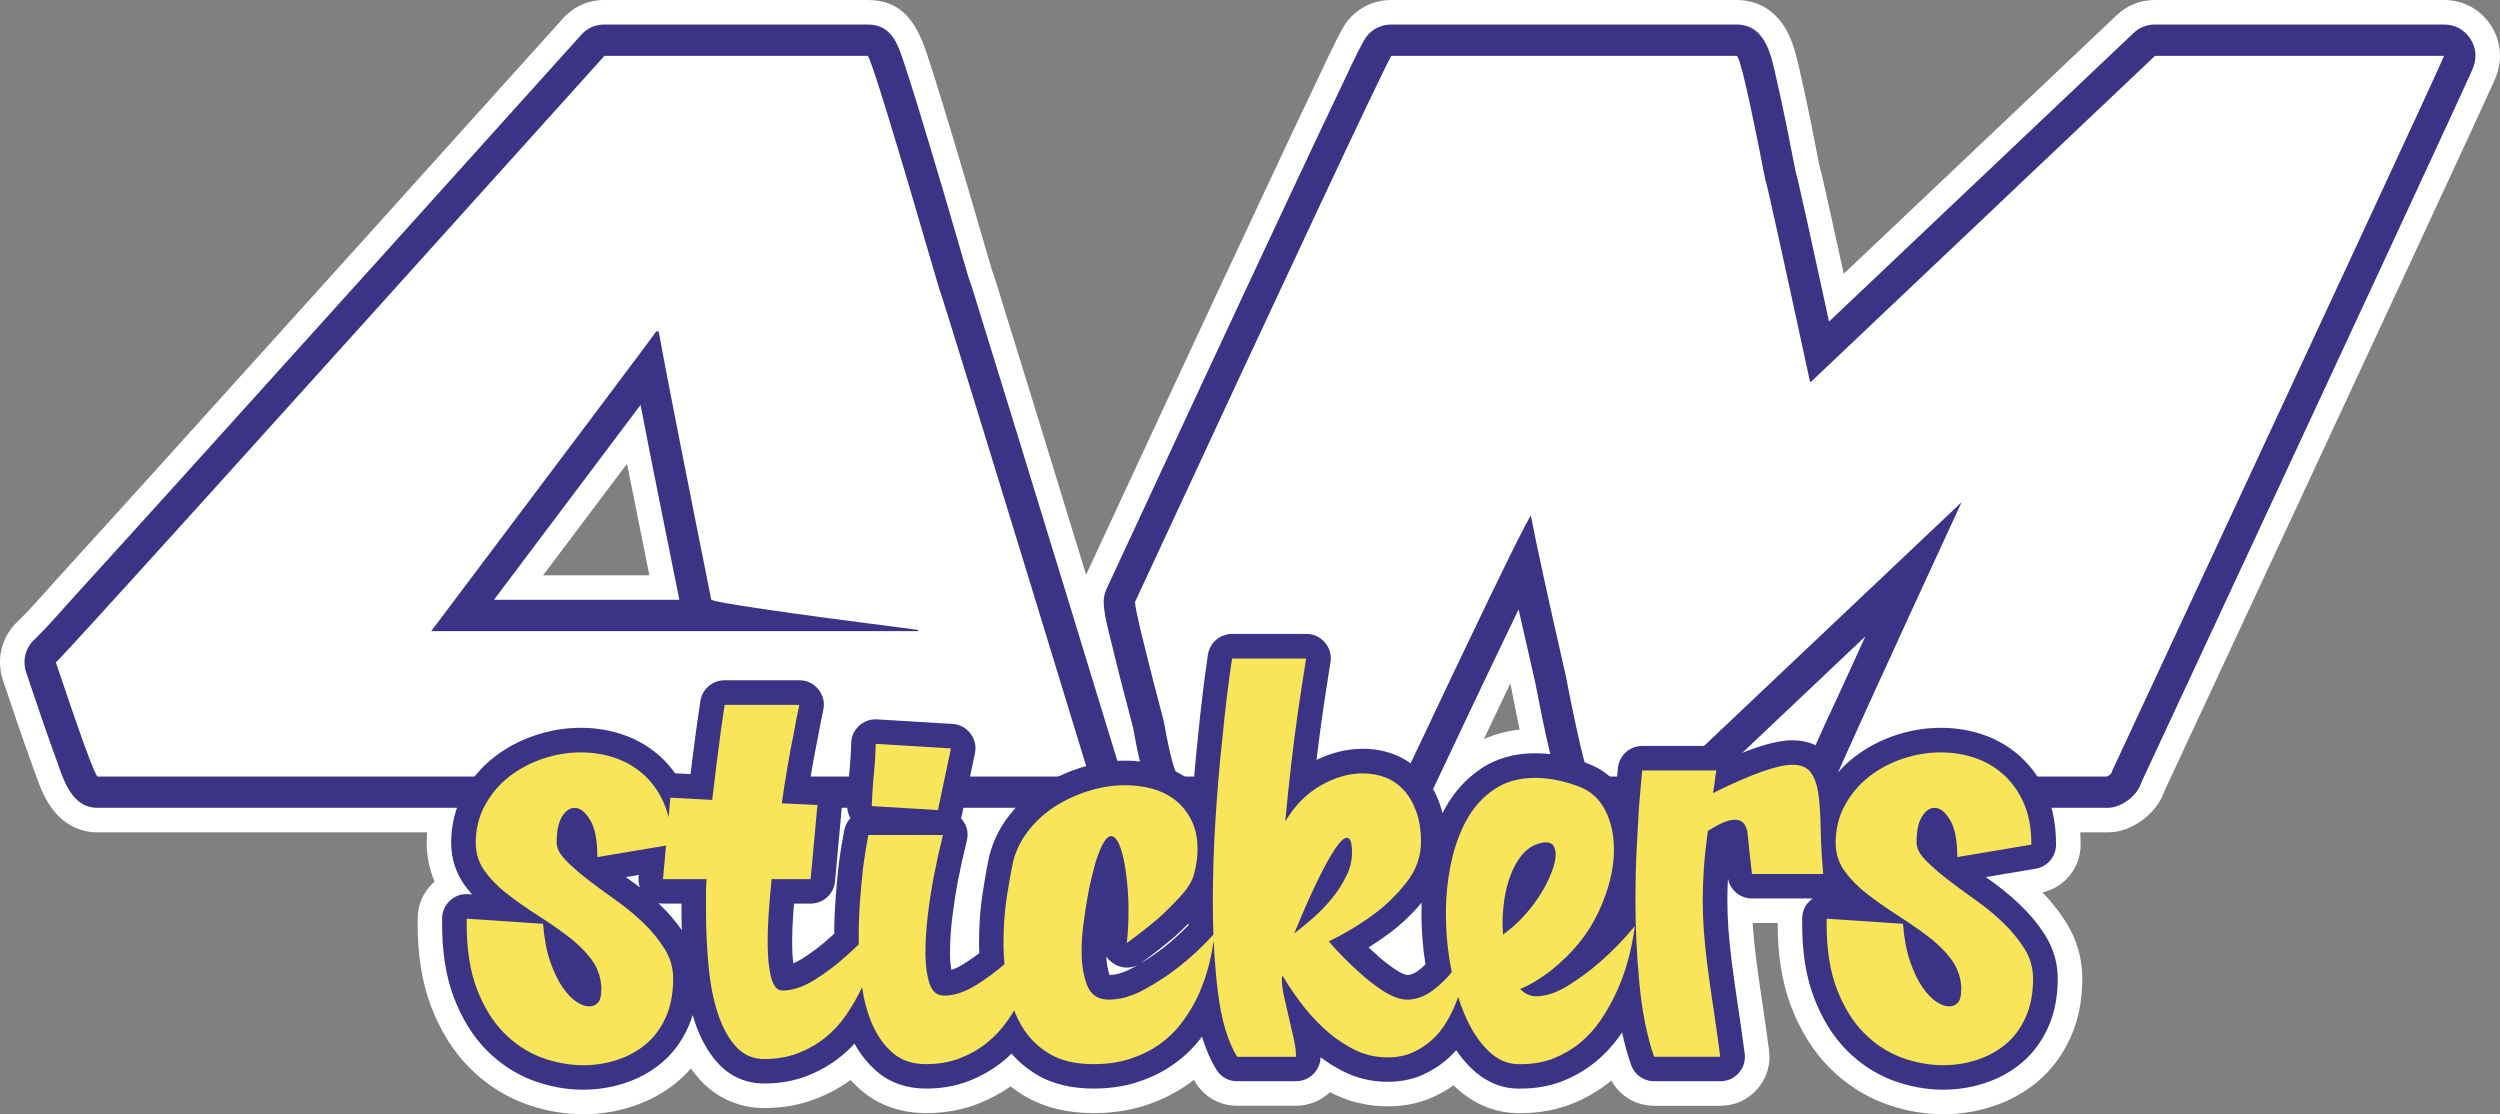 <?xml version="1.0" encoding="UTF-8" standalone="no"?>
<svg
   version="1.1"
   width="156"
   height="69.529"
   id="svg14"
   viewBox="0 0 156 69.529"
   sodipodi:docname="97ff0b03a4daf8dd244dc1a3dbd2cf6e.cdr"
   xmlns:inkscape="http://www.inkscape.org/namespaces/inkscape"
   xmlns:sodipodi="http://sodipodi.sourceforge.net/DTD/sodipodi-0.dtd"
   xmlns="http://www.w3.org/2000/svg"
   xmlns:svg="http://www.w3.org/2000/svg">
  <rect x="0" y="0" width="156" height="69.529" fill="#808080" stroke="none"/>
  <defs
     id="defs18" />
  <sodipodi:namedview
     id="namedview16"
     pagecolor="#ffffff"
     bordercolor="#666666"
     borderopacity="1.0"
     inkscape:pageshadow="2"
     inkscape:pageopacity="0.0"
     inkscape:pagecheckerboard="0" />
  <path
     d="m 100.547,67.43 c -0.731,0.602 -1.55,1.08 -2.428,1.435 -1.028,0.415 -2.123,0.594 -3.229,0.594 h -0.212 c -0.036,0 -0.073,-7e-4 -0.109,-0.002 -1.483,-0.053 -2.798,-0.689 -3.85,-1.719 -0.005,-0.005 -0.01,-0.009 -0.014,-0.014 -0.41,0.289 -0.848,0.538 -1.307,0.744 -0.884,0.396 -1.837,0.567 -2.804,0.567 -1.262,0 -2.479,-0.294 -3.597,-0.882 -0.002,-0.001 -0.005,-0.002 -0.007,-0.004 -0.551,0.527 -1.297,0.85 -2.115,0.85 h -3.671 c -1.083,0 -2.05,-0.543 -2.614,-1.468 -0.031,-0.051 -0.061,-0.102 -0.091,-0.153 -0.097,0.076 -0.196,0.151 -0.296,0.224 -0.803,0.584 -1.697,1.023 -2.635,1.341 -1.072,0.364 -2.2,0.515 -3.33,0.515 -1.54,0 -3.063,-0.31 -4.388,-1.122 -0.274,-0.168 -0.537,-0.351 -0.789,-0.548 -0.633,0.447 -1.32,0.81 -2.044,1.091 -1.031,0.401 -2.124,0.579 -3.228,0.579 -1.513,0 -2.941,-0.457 -4.091,-1.457 -0.221,-0.192 -0.428,-0.395 -0.623,-0.61 -0.663,0.483 -1.388,0.872 -2.154,1.17 -1.031,0.401 -2.124,0.579 -3.228,0.579 -1.565,0 -2.977,-0.62 -4.03,-1.779 -0.199,-0.219 -0.383,-0.449 -0.553,-0.689 -0.252,0.291 -0.526,0.563 -0.825,0.814 -0.832,0.699 -1.786,1.217 -2.818,1.555 -0.993,0.325 -2.026,0.487 -3.071,0.487 -1.253,0 -2.482,-0.233 -3.656,-0.667 -1.302,-0.481 -2.453,-1.244 -3.433,-2.224 -1.067,-1.067 -1.837,-2.372 -2.382,-3.772 -0.64,-1.645 -0.862,-3.432 -0.862,-5.188 v -0.353 c 0,-0.863 0.34,-1.646 0.97,-2.236 0.029,-0.027 0.058,-0.053 0.087,-0.079 -0.327,-0.755 -0.493,-1.57 -0.493,-2.416 0,-0.219 0.008,-0.438 0.025,-0.656 H 6.099 c -1.337,0 -2.366,-0.684 -3.059,-1.788 -0.457,-0.727 -0.69,-1.486 -0.982,-2.282 -0.659,-1.799 -1.268,-3.615 -1.877,-5.431 -0.446,-1.33 -0.054,-2.798 0.998,-3.722 0.838,-0.826 1.603,-1.736 2.395,-2.605 2.193,-2.404 4.375,-4.817 6.558,-7.231 8.346,-9.23 16.671,-18.478 24.996,-27.727 C 35.802,0.404 36.71,0 37.718,0 h 16.424 c 2.181,0 3.05,1.459 3.664,3.266 0.316,0.929 0.605,1.866 0.894,2.804 1.099,3.574 2.145,7.165 3.189,10.755 0.278,0.77 0.5,1.558 0.744,2.339 0.608,1.949 1.209,3.901 1.81,5.853 1.113,3.614 2.222,7.229 3.329,10.844 3.778,-8.138 7.558,-16.276 11.37,-24.399 1.04,-2.217 2.082,-4.434 3.138,-6.645 0.483,-1.01 0.94,-2.034 1.481,-3.015 C 84.383,0.674 85.523,0 86.812,0 h 21.549 c 1.465,0 2.558,0.781 3.204,2.054 0.421,0.831 0.585,1.689 0.791,2.585 0.438,1.897 0.81,3.809 1.181,5.72 0.084,0.285 0.147,0.573 0.214,0.863 0.186,0.799 0.362,1.6 0.539,2.401 0.255,1.154 0.508,2.308 0.76,3.462 L 132.075,0.955 C 132.736,0.328 133.56,0 134.472,0 h 18.039 c 1.157,0 2.191,0.538 2.854,1.486 0.662,0.946 0.815,2.105 0.421,3.19 -0.141,0.389 -0.323,0.757 -0.494,1.133 -0.34,0.749 -0.684,1.496 -1.028,2.243 -1.305,2.832 -2.618,5.66 -3.931,8.489 -5.08,10.942 -10.175,21.878 -15.269,32.814 -0.346,0.988 -1.097,1.748 -2.029,2.215 -0.496,0.248 -1.006,0.369 -1.56,0.369 h -1.668 c 0.016,0.254 0.024,0.507 0.024,0.761 0,1.442 -0.992,2.671 -2.383,2.985 0.55,0.568 1.044,1.188 1.467,1.856 0.674,1.065 1.021,2.265 1.021,3.525 0,1.256 -0.211,2.502 -0.726,3.652 -0.479,1.068 -1.162,2.014 -2.059,2.768 -0.832,0.699 -1.786,1.217 -2.818,1.555 -0.993,0.325 -2.026,0.487 -3.071,0.487 -1.253,0 -2.482,-0.233 -3.656,-0.667 -1.302,-0.481 -2.453,-1.244 -3.433,-2.224 -1.067,-1.067 -1.837,-2.372 -2.382,-3.772 -0.64,-1.645 -0.862,-3.432 -0.862,-5.188 V 57.597 h -1.565 c 0.006,0.093 0.012,0.185 0.019,0.278 0.048,0.645 0.116,1.288 0.197,1.93 0.102,0.816 0.218,1.631 0.342,2.444 0.166,1.092 0.319,2.186 0.466,3.281 0.12,0.889 -0.139,1.749 -0.729,2.424 -0.592,0.677 -1.405,1.046 -2.304,1.046 h -4.13 c -1.134,0 -2.142,-0.606 -2.675,-1.569 z M 92.589,46.124 c 0.708,-0.317 1.459,-0.513 2.235,-0.599 -0.188,-0.888 -0.362,-1.776 -0.531,-2.655 -0.017,-0.074 -0.034,-0.149 -0.051,-0.224 -0.552,1.158 -1.103,2.317 -1.652,3.477 z m -53.463,-17.186 c -1.744,2.321 -3.49,4.641 -5.236,6.961 h 6.632 c -0.467,-2.32 -0.936,-4.639 -1.396,-6.961 z"
     style="fill:#ffffff;fill-rule:evenodd"
     id="path2" />
  <path
     d="m 60.434,17.301 c 0.272,0.747 0.502,1.563 0.738,2.32 0.607,1.948 1.208,3.897 1.808,5.847 2.292,7.443 4.568,14.89 6.843,22.338 0.302,0.989 -0.215,2.039 -1.184,2.401 l -0.205,0.077 c -0.23,0.086 -0.44,0.124 -0.685,0.124 H 6.099 c -1.68,0 -2.152,-1.833 -2.604,-3.066 -0.653,-1.783 -1.26,-3.591 -1.863,-5.391 -0.26,-0.776 -0.014,-1.603 0.585,-2.109 0.842,-0.826 1.693,-1.827 2.488,-2.7 2.194,-2.406 4.378,-4.821 6.562,-7.236 8.347,-9.231 16.673,-18.48 24.998,-27.73 0.384,-0.427 0.878,-0.647 1.453,-0.647 h 16.424 c 1.464,0 1.857,1.176 2.215,2.228 0.31,0.913 0.596,1.839 0.88,2.761 1.101,3.581 2.15,7.183 3.196,10.781 z m 51.616,-6.574 c 0.085,0.276 0.147,0.566 0.211,0.842 0.184,0.793 0.36,1.589 0.536,2.385 0.45,2.036 0.894,4.073 1.335,6.111 l 18.995,-17.998 c 0.377,-0.357 0.824,-0.536 1.344,-0.536 h 18.039 c 0.658,0 1.224,0.294 1.601,0.833 0.377,0.539 0.461,1.171 0.236,1.789 -0.122,0.336 -0.3,0.696 -0.449,1.023 -0.339,0.746 -0.682,1.491 -1.025,2.235 -1.304,2.831 -2.617,5.658 -3.929,8.485 -5.092,10.968 -10.199,21.929 -15.305,32.891 -0.198,0.626 -0.68,1.109 -1.29,1.415 -0.284,0.142 -0.557,0.207 -0.875,0.207 h -16.886 c -0.668,0 -1.244,-0.305 -1.618,-0.859 -0.375,-0.554 -0.445,-1.201 -0.196,-1.821 0.643,-1.608 1.456,-3.268 2.176,-4.847 0.482,-1.057 0.965,-2.114 1.448,-3.17 l -10.741,10.163 c -0.377,0.357 -0.824,0.535 -1.343,0.535 h -5.125 c -0.685,0 -1.274,-0.321 -1.644,-0.898 -0.389,-0.606 -0.641,-1.746 -0.808,-2.45 -0.357,-1.501 -0.66,-3.025 -0.946,-4.507 -0.343,-1.497 -0.691,-3.008 -1.03,-4.526 -1.808,3.742 -3.585,7.502 -5.36,11.26 -0.331,0.7 -0.993,1.119 -1.767,1.119 h -14.042 c -1.4,0 -1.979,-1.156 -2.3,-2.286 -0.248,-0.877 -0.423,-1.807 -0.584,-2.706 -0.46,-1.74 -0.917,-3.485 -1.338,-5.236 -0.17,-0.705 -0.5,-1.9 -0.5,-2.616 0,-0.298 0.056,-0.553 0.182,-0.823 3.813,-8.215 7.629,-16.429 11.476,-24.628 1.039,-2.214 2.079,-4.428 3.133,-6.635 0.46,-0.963 0.926,-2.002 1.44,-2.936 0.353,-0.64 0.98,-1.011 1.712,-1.011 h 21.549 c 1.879,0 2.189,2.092 2.503,3.453 0.438,1.9 0.813,3.828 1.185,5.743 z M 39.97,25.267 c -0.363,0.484 -0.726,0.967 -1.089,1.45 -2.684,3.572 -5.371,7.142 -8.058,10.712 h 11.569 c -0.81,-4.046 -1.642,-8.103 -2.421,-12.162 z"
     style="fill:#3b3486;fill-rule:evenodd"
     id="path4" />
  <path
     d="m 54.142,3.486 c 0.154,0 1.64,4.817 4.433,14.426 0.256,0.692 3.382,10.838 9.378,30.466 l -0.205,0.077 H 6.099 c -0.154,0 -1.025,-2.383 -2.614,-7.123 0.205,-0.103 11.607,-12.709 34.232,-37.845 z m -13.196,17.193 c -0.154,0.256 -4.843,6.482 -14.041,18.705 h 30.389 v -0.077 c -8.609,-1.102 -12.914,-1.742 -12.914,-1.896 -1.691,-8.456 -2.793,-14.041 -3.28,-16.732 z m 45.865,-17.193 h 21.549 c 0.205,0 0.794,2.588 1.794,7.738 0.051,0 0.974,4.202 2.793,12.607 h 0.051 l 21.472,-20.345 h 18.038 c -0.205,0.564 -7.123,15.45 -20.729,44.661 0,0.103 -0.103,0.205 -0.307,0.308 h -16.885 c 0.256,-0.641 2.844,-6.354 7.815,-17.116 l -18.09,17.116 h -5.124 c -0.231,-0.359 -0.743,-2.46 -1.486,-6.303 -1.102,-4.817 -1.819,-8.123 -2.178,-9.993 -0.666,1.101 -3.28,6.534 -7.892,16.296 h -14.041 c -0.23,0 -0.564,-1.153 -0.974,-3.459 -1.204,-4.561 -1.793,-7.021 -1.793,-7.431 9.967,-21.472 15.297,-32.823 15.989,-34.078 z"
     style="fill:#ffffff;fill-rule:evenodd"
     id="path6" />
  <path
     d="m 114.708,48.184 c 0.303,-0.345 0.64,-0.662 1.009,-0.948 0.77,-0.596 1.63,-1.046 2.553,-1.354 0.922,-0.307 1.878,-0.467 2.849,-0.467 0.88,0 1.749,0.136 2.584,0.414 0.867,0.289 1.65,0.742 2.333,1.35 0.72,0.641 1.264,1.428 1.653,2.307 0.447,1.008 0.608,2.118 0.608,3.214 0,0.754 -0.534,1.385 -1.277,1.509 l -3.104,0.521 c 0.067,0.047 0.134,0.095 0.201,0.142 0.678,0.477 1.324,1.002 1.924,1.575 0.6,0.573 1.134,1.211 1.578,1.912 0.519,0.821 0.784,1.736 0.784,2.707 0,1.038 -0.166,2.074 -0.593,3.026 -0.384,0.857 -0.927,1.616 -1.647,2.222 -0.682,0.574 -1.463,0.994 -2.309,1.272 -0.84,0.275 -1.711,0.411 -2.595,0.411 -1.073,0 -2.121,-0.2 -3.126,-0.572 -1.095,-0.405 -2.057,-1.047 -2.881,-1.871 -0.916,-0.916 -1.571,-2.044 -2.038,-3.245 -0.569,-1.461 -0.757,-3.073 -0.757,-4.633 v -0.353 c 0,-0.439 0.164,-0.818 0.485,-1.118 0.055,-0.052 0.113,-0.099 0.172,-0.141 h -3.786 c -0.745,0 -1.37,-0.526 -1.504,-1.247 -0.023,0.447 -0.036,0.894 -0.036,1.341 0,0.61 0.021,1.22 0.066,1.828 0.05,0.67 0.121,1.339 0.204,2.006 0.103,0.83 0.222,1.657 0.347,2.484 0.165,1.084 0.316,2.17 0.463,3.256 0.061,0.453 -0.064,0.868 -0.364,1.212 -0.301,0.344 -0.695,0.523 -1.152,0.523 h -4.13 c -0.664,0 -1.23,-0.403 -1.447,-1.031 -0.227,-0.658 -0.411,-1.335 -0.559,-2.02 -0.027,0.041 -0.055,0.083 -0.083,0.124 -0.433,0.635 -0.949,1.202 -1.541,1.693 -0.615,0.51 -1.305,0.912 -2.046,1.212 -0.845,0.341 -1.747,0.482 -2.656,0.482 h -0.212 c -0.019,0 -0.035,-3e-4 -0.054,-9e-4 -1.099,-0.039 -2.055,-0.52 -2.834,-1.283 -0.345,-0.338 -0.651,-0.712 -0.921,-1.11 -0.156,0.176 -0.322,0.343 -0.498,0.501 -0.476,0.428 -1.014,0.774 -1.599,1.036 -0.687,0.307 -1.429,0.434 -2.179,0.434 -1.015,0 -1.986,-0.233 -2.884,-0.706 -0.457,-0.24 -0.893,-0.515 -1.305,-0.822 -0.021,0.825 -0.7,1.492 -1.53,1.492 h -3.671 c -0.549,0 -1.021,-0.265 -1.307,-0.734 -0.383,-0.629 -0.672,-1.328 -0.891,-2.052 -0.019,0.026 -0.039,0.052 -0.059,0.078 -0.465,0.615 -1.021,1.15 -1.645,1.603 -0.678,0.493 -1.434,0.861 -2.227,1.129 -0.913,0.31 -1.877,0.434 -2.839,0.434 -1.252,0 -2.509,-0.235 -3.589,-0.896 -0.579,-0.355 -1.09,-0.783 -1.525,-1.284 -0.178,0.174 -0.365,0.34 -0.56,0.498 -0.634,0.513 -1.344,0.912 -2.103,1.208 -0.854,0.332 -1.759,0.475 -2.673,0.475 -1.143,0 -2.217,-0.326 -3.087,-1.082 -0.565,-0.491 -1.02,-1.075 -1.376,-1.722 -0.266,0.288 -0.552,0.556 -0.858,0.804 -0.634,0.513 -1.343,0.913 -2.103,1.208 -0.854,0.332 -1.759,0.475 -2.673,0.475 -1.134,0 -2.135,-0.438 -2.898,-1.278 -0.679,-0.747 -1.138,-1.663 -1.451,-2.617 -0.041,-0.124 -0.08,-0.25 -0.117,-0.376 -0.077,0.256 -0.17,0.507 -0.28,0.753 -0.384,0.857 -0.927,1.616 -1.647,2.222 -0.682,0.574 -1.463,0.994 -2.309,1.272 -0.84,0.275 -1.711,0.411 -2.595,0.411 -1.073,0 -2.121,-0.2 -3.126,-0.572 -1.095,-0.405 -2.057,-1.047 -2.881,-1.871 -0.916,-0.916 -1.571,-2.044 -2.038,-3.245 -0.569,-1.461 -0.758,-3.073 -0.758,-4.633 v -0.353 c 0,-0.439 0.164,-0.818 0.485,-1.118 0.321,-0.3 0.709,-0.439 1.148,-0.409 l 0.232,0.016 c -0.155,-0.178 -0.303,-0.362 -0.442,-0.553 -0.572,-0.787 -0.858,-1.693 -0.858,-2.665 0,-1.093 0.244,-2.143 0.772,-3.103 0.485,-0.881 1.128,-1.641 1.923,-2.256 0.77,-0.596 1.63,-1.046 2.553,-1.354 0.922,-0.307 1.878,-0.467 2.849,-0.467 0.88,0 1.749,0.136 2.584,0.414 0.867,0.289 1.65,0.742 2.333,1.35 0.364,0.323 0.682,0.684 0.959,1.075 l 0.962,0.052 c 0.037,-0.307 0.076,-0.613 0.116,-0.92 0.082,-0.636 0.164,-1.272 0.247,-1.909 0.002,-0.012 0.003,-0.022 0.005,-0.034 0.085,-0.555 0.167,-1.112 0.243,-1.669 0.104,-0.763 0.746,-1.324 1.517,-1.324 h 4.66 c 0.479,0 0.891,0.197 1.192,0.57 0.301,0.373 0.406,0.818 0.304,1.286 -0.126,0.579 -0.238,1.161 -0.342,1.744 -0.003,0.015 -0.005,0.029 -0.009,0.044 -0.133,0.639 -0.25,1.281 -0.361,1.924 -0.038,0.219 -0.074,0.438 -0.11,0.658 l 0.528,0.025 c 0.433,0.021 0.798,0.197 1.082,0.524 0.284,0.327 0.409,0.713 0.369,1.144 l -0.423,4.625 c -0.072,0.791 -0.73,1.391 -1.524,1.391 h -1.037 c -0.017,0.214 -0.033,0.428 -0.048,0.642 -0.041,0.581 -0.067,1.164 -0.067,1.746 0,0.424 0.013,0.897 0.075,1.342 0.197,-0.084 0.384,-0.189 0.544,-0.29 0.636,-0.4 1.236,-0.855 1.789,-1.365 0.011,-0.01 0.021,-0.019 0.033,-0.029 0.061,-0.053 0.121,-0.107 0.182,-0.161 0.005,-0.755 0.034,-1.511 0.092,-2.264 0.055,-0.706 0.113,-1.415 0.201,-2.118 0.087,-0.696 0.201,-1.388 0.334,-2.076 0.057,-0.294 0.192,-0.554 0.383,-0.758 -0.135,-0.239 -0.208,-0.516 -0.197,-0.809 0.022,-0.608 0.053,-1.217 0.112,-1.822 0.04,-0.408 0.078,-0.818 0.101,-1.227 0.015,-0.256 0.033,-0.522 0.033,-0.778 0,-0.438 0.163,-0.814 0.481,-1.114 0.319,-0.3 0.704,-0.44 1.141,-0.413 l 4.695,0.282 c 0.461,0.028 0.846,0.233 1.125,0.6 0.28,0.367 0.376,0.793 0.281,1.244 l -0.812,3.848 c -0.014,0.068 -0.033,0.135 -0.056,0.198 0.028,0.031 0.055,0.064 0.082,0.097 0.3,0.384 0.397,0.84 0.279,1.313 -0.204,0.816 -0.387,1.637 -0.547,2.462 -0.146,0.754 -0.26,1.516 -0.354,2.279 -0.091,0.739 -0.147,1.486 -0.147,2.231 0,0.343 0.018,0.722 0.085,1.077 0.281,-0.087 0.558,-0.236 0.782,-0.378 0.329,-0.207 0.648,-0.428 0.956,-0.664 -0.008,-0.212 -0.012,-0.423 -0.012,-0.635 0,-1.052 0.068,-2.108 0.23,-3.148 0.117,-0.754 0.243,-1.515 0.405,-2.261 0.004,-0.02 0.008,-0.037 0.014,-0.057 0.244,-0.947 0.682,-1.809 1.295,-2.571 0.587,-0.73 1.285,-1.35 2.083,-1.843 0.764,-0.473 1.585,-0.84 2.446,-1.099 0.861,-0.26 1.748,-0.401 2.648,-0.401 0.726,0 1.447,0.09 2.146,0.287 0.719,0.203 1.385,0.534 1.97,1.001 0.052,0.041 0.103,0.084 0.152,0.127 0.083,-1.003 0.178,-2.005 0.282,-3.007 0.172,-1.673 0.36,-3.347 0.609,-5.011 0.113,-0.755 0.75,-1.305 1.514,-1.305 h 4.625 c 0.465,0 0.865,0.185 1.166,0.539 0.301,0.354 0.419,0.779 0.345,1.238 -0.173,1.061 -0.335,2.124 -0.49,3.188 -0.141,0.964 -0.266,1.931 -0.382,2.899 0.904,-0.439 1.873,-0.697 2.892,-0.697 0.663,0 1.315,0.111 1.936,0.346 0.662,0.251 1.241,0.646 1.725,1.164 0.499,0.534 0.859,1.172 1.111,1.855 0.079,0.215 0.145,0.434 0.198,0.656 0.054,-0.107 0.11,-0.213 0.168,-0.318 0.539,-0.976 1.268,-1.801 2.188,-2.43 1.015,-0.694 2.184,-0.991 3.405,-0.991 h 0.071 c 1.135,0 2.254,0.259 3.308,0.669 0.682,0.265 1.257,0.673 1.717,1.198 0.028,-0.314 0.057,-0.628 0.088,-0.942 0.076,-0.787 0.732,-1.383 1.523,-1.383 h 4.625 c 0.47,0 0.874,0.189 1.175,0.55 0.012,0.015 0.024,0.029 0.035,0.044 1.204,-0.508 2.515,-0.947 3.52,-0.947 h 0.035 c 0.931,0 1.794,0.333 2.359,1.096 0.204,0.275 0.36,0.578 0.479,0.896 z m -72.165,9.858 c -0.013,-0.427 -0.019,-0.855 -0.019,-1.282 0,-0.125 0,-0.25 0,-0.376 h -1.152 c -0.099,0 -0.196,-0.008 -0.289,-0.025 0.031,0.03 0.062,0.059 0.093,0.089 0.508,0.485 0.969,1.017 1.367,1.594 z m -2.617,-2.67 c -0.073,-0.204 -0.1,-0.423 -0.079,-0.655 l 0.011,-0.121 -0.807,0.136 c 0.067,0.047 0.134,0.095 0.201,0.142 0.229,0.161 0.454,0.327 0.674,0.498 z m 34.243,2.245 c -0.275,0.277 -0.557,0.547 -0.846,0.808 -0.013,0.012 -0.024,0.022 -0.038,0.033 -0.667,0.565 -1.356,1.103 -2.061,1.619 -0.016,0.012 -0.032,0.023 -0.049,0.035 0.502,-0.299 0.986,-0.628 1.445,-0.989 0.547,-0.43 1.063,-0.898 1.551,-1.394 -9e-4,-0.037 -0.002,-0.075 -0.003,-0.112 z m -3.179,2.604 c -0.454,0.226 -0.978,0.211 -1.434,-0.051 -0.217,-0.125 -0.393,-0.291 -0.522,-0.486 0.019,0.391 0.076,0.8 0.205,1.158 0.503,-0.012 1.007,-0.211 1.442,-0.448 0.104,-0.057 0.207,-0.114 0.309,-0.173 z m 17.722,-3.897 c -0.597,0.711 -1.269,1.354 -2.015,1.911 -0.42,0.313 -0.854,0.608 -1.299,0.884 0.111,0.104 0.224,0.207 0.338,0.308 0.015,0.013 0.027,0.024 0.042,0.038 0.42,0.4 0.876,0.761 1.363,1.076 0.147,0.095 0.503,0.302 0.688,0.302 h 0.027 c 0.237,-0.03 0.44,-0.121 0.633,-0.269 0.161,-0.123 0.315,-0.254 0.461,-0.392 -0.173,-1.048 -0.251,-2.111 -0.251,-3.174 0,-0.228 0.004,-0.456 0.013,-0.684 z"
     style="fill:#3b3486;fill-rule:evenodd"
     id="path8" />
  <path
     d="m 121.255,66.468 c -0.871,0 -1.736,-0.159 -2.595,-0.476 -0.859,-0.318 -1.636,-0.824 -2.33,-1.518 -0.694,-0.694 -1.259,-1.6 -1.695,-2.718 -0.435,-1.118 -0.653,-2.477 -0.653,-4.077 v -0.353 l 4.765,0.318 c 0.071,0.918 0.218,1.7 0.441,2.347 0.223,0.647 0.476,1.177 0.759,1.589 0.282,0.412 0.571,0.718 0.865,0.918 0.294,0.2 0.571,0.3 0.829,0.3 0.212,0 0.388,-0.076 0.529,-0.229 0.141,-0.153 0.212,-0.429 0.212,-0.83 v -0.176 c -0.047,-0.659 -0.27,-1.247 -0.671,-1.765 -0.4,-0.518 -0.894,-0.994 -1.483,-1.429 -0.588,-0.435 -1.212,-0.865 -1.871,-1.288 -0.659,-0.424 -1.271,-0.853 -1.835,-1.289 -0.565,-0.435 -1.036,-0.912 -1.412,-1.429 -0.376,-0.518 -0.565,-1.106 -0.565,-1.765 0,-0.871 0.194,-1.659 0.583,-2.365 0.388,-0.706 0.894,-1.3 1.518,-1.783 0.624,-0.482 1.324,-0.853 2.1,-1.112 0.777,-0.259 1.565,-0.388 2.365,-0.388 0.73,0 1.43,0.112 2.1,0.335 0.671,0.223 1.271,0.571 1.8,1.041 0.529,0.471 0.953,1.065 1.271,1.783 0.318,0.718 0.476,1.583 0.476,2.595 l -4.624,0.777 c 0,-1.059 -0.153,-1.836 -0.459,-2.33 -0.306,-0.494 -0.624,-0.741 -0.953,-0.741 -0.306,0 -0.571,0.182 -0.794,0.547 -0.224,0.365 -0.335,0.9 -0.335,1.606 0,0.353 0.182,0.718 0.547,1.094 0.365,0.377 0.812,0.771 1.341,1.183 0.529,0.412 1.112,0.841 1.747,1.288 0.635,0.447 1.218,0.924 1.747,1.43 0.529,0.506 0.977,1.047 1.341,1.624 0.365,0.577 0.547,1.206 0.547,1.888 0,0.918 -0.153,1.718 -0.459,2.4 -0.306,0.683 -0.718,1.242 -1.236,1.677 -0.518,0.435 -1.118,0.765 -1.8,0.988 -0.682,0.224 -1.388,0.335 -2.118,0.335 z M 80.766,58.243 c 0.377,-0.282 0.776,-0.612 1.2,-0.988 0.423,-0.377 0.812,-0.782 1.165,-1.218 0.353,-0.435 0.647,-0.894 0.882,-1.377 0.236,-0.482 0.353,-0.971 0.353,-1.465 0,-0.612 -0.106,-0.918 -0.318,-0.918 -0.165,0 -0.377,0.182 -0.636,0.547 -0.259,0.365 -0.535,0.829 -0.829,1.394 -0.294,0.565 -0.6,1.2 -0.918,1.906 -0.318,0.706 -0.618,1.412 -0.9,2.118 z m 13.025,0.071 c 0.494,-0.353 0.941,-0.753 1.341,-1.2 0.4,-0.447 0.741,-0.9 1.024,-1.359 0.283,-0.459 0.506,-0.906 0.671,-1.341 0.165,-0.435 0.247,-0.806 0.247,-1.112 0,-0.212 -0.047,-0.388 -0.141,-0.529 -0.094,-0.141 -0.247,-0.212 -0.459,-0.212 -0.094,0 -0.194,0.012 -0.3,0.035 -0.106,0.024 -0.218,0.059 -0.335,0.106 -0.353,0.141 -0.659,0.376 -0.918,0.706 -0.259,0.329 -0.476,0.723 -0.653,1.182 -0.176,0.459 -0.306,0.953 -0.388,1.483 -0.082,0.529 -0.124,1.065 -0.124,1.606 z m -57.397,8.154 c -0.871,0 -1.736,-0.159 -2.595,-0.476 -0.859,-0.318 -1.636,-0.824 -2.33,-1.518 -0.694,-0.694 -1.259,-1.6 -1.694,-2.718 -0.435,-1.118 -0.653,-2.477 -0.653,-4.077 v -0.353 l 4.765,0.318 c 0.071,0.918 0.218,1.7 0.441,2.347 0.223,0.647 0.477,1.177 0.759,1.589 0.282,0.412 0.571,0.718 0.865,0.918 0.294,0.2 0.571,0.3 0.83,0.3 0.212,0 0.388,-0.076 0.529,-0.229 0.141,-0.153 0.212,-0.429 0.212,-0.83 v -0.176 c -0.047,-0.659 -0.27,-1.247 -0.671,-1.765 -0.4,-0.518 -0.894,-0.994 -1.482,-1.429 -0.588,-0.435 -1.212,-0.865 -1.871,-1.288 -0.659,-0.424 -1.271,-0.853 -1.835,-1.289 -0.565,-0.435 -1.036,-0.912 -1.412,-1.429 -0.376,-0.518 -0.565,-1.106 -0.565,-1.765 0,-0.871 0.194,-1.659 0.583,-2.365 0.388,-0.706 0.894,-1.3 1.518,-1.783 0.624,-0.482 1.324,-0.853 2.1,-1.112 0.777,-0.259 1.565,-0.388 2.365,-0.388 0.73,0 1.43,0.112 2.1,0.335 0.671,0.223 1.271,0.571 1.8,1.041 0.529,0.471 0.953,1.065 1.271,1.783 0.122,0.275 0.22,0.572 0.295,0.89 l 0.111,-1.225 2.612,0.141 c 0.094,-0.824 0.188,-1.6 0.282,-2.33 0.094,-0.729 0.177,-1.365 0.247,-1.906 0.094,-0.612 0.177,-1.177 0.247,-1.695 h 4.66 c -0.118,0.541 -0.235,1.141 -0.353,1.8 -0.118,0.565 -0.241,1.224 -0.37,1.977 -0.13,0.753 -0.253,1.542 -0.371,2.365 l 2.224,0.106 -0.424,4.624 h -2.436 c -0.071,0.706 -0.13,1.394 -0.177,2.065 -0.047,0.671 -0.071,1.289 -0.071,1.853 0,0.894 0.071,1.624 0.212,2.189 0.141,0.565 0.377,0.847 0.706,0.847 0.635,0 1.318,-0.229 2.047,-0.688 0.729,-0.459 1.4,-0.971 2.012,-1.536 0.239,-0.208 0.476,-0.428 0.71,-0.659 -0.003,-0.145 -0.004,-0.29 -0.004,-0.435 0,-0.824 0.029,-1.612 0.088,-2.365 0.059,-0.753 0.124,-1.435 0.194,-2.047 0.094,-0.706 0.2,-1.365 0.318,-1.977 h 4.659 c -0.212,0.847 -0.4,1.694 -0.565,2.542 -0.141,0.73 -0.265,1.524 -0.371,2.383 -0.106,0.859 -0.159,1.665 -0.159,2.418 0,0.753 0.083,1.388 0.247,1.906 0.165,0.518 0.47,0.776 0.918,0.776 0.635,0 1.318,-0.229 2.047,-0.688 0.614,-0.386 1.186,-0.81 1.717,-1.271 -0.039,-0.439 -0.058,-0.88 -0.058,-1.323 0,-1.036 0.071,-2.006 0.212,-2.912 0.141,-0.906 0.27,-1.63 0.388,-2.171 0.188,-0.73 0.524,-1.394 1.006,-1.994 0.482,-0.6 1.047,-1.1 1.694,-1.5 0.647,-0.4 1.341,-0.712 2.083,-0.935 0.741,-0.223 1.477,-0.335 2.206,-0.335 0.612,0 1.189,0.077 1.73,0.23 0.541,0.153 1.018,0.394 1.43,0.724 0.412,0.329 0.741,0.747 0.988,1.253 0.247,0.506 0.371,1.1 0.371,1.783 0,0.494 -0.071,1 -0.212,1.518 -0.094,0.423 -0.365,0.882 -0.812,1.377 -0.447,0.494 -0.918,0.965 -1.412,1.412 -0.612,0.518 -1.271,1.036 -1.977,1.553 0.07,-0.659 0.106,-1.318 0.106,-1.977 0,-0.635 -0.029,-1.241 -0.088,-1.818 -0.059,-0.577 -0.135,-1.077 -0.229,-1.5 -0.094,-0.424 -0.206,-0.759 -0.335,-1.006 -0.13,-0.247 -0.277,-0.371 -0.441,-0.371 -0.141,0 -0.288,0.124 -0.441,0.371 -0.153,0.247 -0.324,0.653 -0.512,1.218 -0.071,0.259 -0.159,0.6 -0.265,1.024 -0.106,0.424 -0.2,0.888 -0.282,1.394 -0.083,0.506 -0.159,1.03 -0.23,1.571 -0.071,0.541 -0.106,1.071 -0.106,1.588 0,0.847 0.118,1.565 0.353,2.154 0.235,0.588 0.682,0.882 1.341,0.882 0.706,0 1.447,-0.212 2.224,-0.635 0.777,-0.423 1.494,-0.894 2.154,-1.412 0.751,-0.592 1.469,-1.26 2.154,-2.007 -0.024,-0.645 -0.036,-1.305 -0.036,-1.982 0,-1.788 0.059,-3.583 0.176,-5.383 0.118,-1.8 0.259,-3.442 0.424,-4.924 0.165,-1.718 0.364,-3.365 0.6,-4.942 h 4.624 c -0.165,1.012 -0.329,2.083 -0.494,3.212 -0.141,0.965 -0.282,2.047 -0.423,3.248 -0.141,1.2 -0.271,2.436 -0.388,3.706 0.589,-0.988 1.324,-1.735 2.206,-2.241 0.883,-0.506 1.759,-0.759 2.63,-0.759 0.494,0 0.959,0.082 1.394,0.247 0.435,0.165 0.818,0.423 1.147,0.777 0.329,0.353 0.594,0.8 0.794,1.341 0.2,0.541 0.3,1.177 0.3,1.906 0,0.918 -0.3,1.759 -0.9,2.524 -0.6,0.765 -1.265,1.418 -1.994,1.959 -0.847,0.635 -1.8,1.212 -2.859,1.729 0.589,0.683 1.189,1.295 1.8,1.836 0.494,0.471 1.024,0.888 1.589,1.253 0.565,0.365 1.071,0.547 1.518,0.547 h 0.106 c 0.541,-0.047 1.036,-0.241 1.483,-0.583 0.447,-0.341 0.836,-0.712 1.165,-1.112 l 0.014,-0.016 -0.049,-0.249 c -0.212,-1.118 -0.318,-2.254 -0.318,-3.406 0,-1.083 0.106,-2.13 0.318,-3.142 0.212,-1.012 0.535,-1.912 0.971,-2.7 0.435,-0.788 1.006,-1.424 1.712,-1.906 0.706,-0.482 1.553,-0.723 2.542,-0.723 h 0.071 c 0.847,0 1.765,0.188 2.753,0.565 0.706,0.282 1.235,0.777 1.589,1.483 0.353,0.706 0.529,1.518 0.529,2.436 0,1.224 -0.324,2.524 -0.971,3.9 -0.647,1.377 -1.641,2.595 -2.983,3.654 -0.706,0.541 -1.341,0.918 -1.906,1.13 0.306,0.306 0.635,0.459 0.988,0.459 0.635,0 1.318,-0.23 2.047,-0.689 0.73,-0.459 1.4,-0.959 2.012,-1.5 0.729,-0.635 1.436,-1.365 2.118,-2.189 -0.212,1.6 -0.624,3.036 -1.235,4.307 -0.259,0.541 -0.565,1.071 -0.918,1.588 -0.353,0.518 -0.771,0.977 -1.253,1.377 -0.482,0.4 -1.03,0.724 -1.641,0.971 -0.612,0.247 -1.306,0.37 -2.083,0.37 h -0.212 c -0.659,-0.024 -1.265,-0.306 -1.818,-0.847 -0.553,-0.541 -1.024,-1.253 -1.412,-2.136 -0.168,-0.381 -0.319,-0.784 -0.454,-1.21 -0.041,0.117 -0.084,0.232 -0.129,0.345 -0.165,0.423 -0.371,0.841 -0.618,1.253 -0.247,0.412 -0.547,0.777 -0.9,1.095 -0.353,0.318 -0.753,0.577 -1.2,0.776 -0.447,0.2 -0.965,0.3 -1.553,0.3 -0.777,0 -1.5,-0.177 -2.171,-0.529 -0.671,-0.353 -1.283,-0.788 -1.836,-1.306 -0.553,-0.518 -1.047,-1.071 -1.482,-1.659 -0.435,-0.589 -0.794,-1.13 -1.077,-1.624 l -0.035,0.212 c 0,0.33 0.047,0.706 0.141,1.13 0.094,0.424 0.194,0.859 0.3,1.306 0.106,0.447 0.206,0.882 0.3,1.306 0.094,0.424 0.141,0.789 0.141,1.095 v 0.035 h -3.671 c -0.588,-0.965 -0.988,-2.306 -1.2,-4.024 -0.126,-1.026 -0.215,-2.102 -0.266,-3.229 -0.186,1.352 -0.545,2.569 -1.075,3.652 -0.259,0.518 -0.571,1.018 -0.935,1.5 -0.365,0.482 -0.806,0.912 -1.324,1.288 -0.518,0.376 -1.124,0.683 -1.818,0.918 -0.694,0.235 -1.477,0.353 -2.347,0.353 -1.13,0 -2.059,-0.223 -2.789,-0.671 -0.73,-0.447 -1.3,-1.03 -1.712,-1.747 -0.17,-0.296 -0.319,-0.608 -0.447,-0.935 -0.125,0.207 -0.259,0.412 -0.4,0.617 -0.365,0.53 -0.794,0.994 -1.288,1.394 -0.494,0.4 -1.059,0.724 -1.695,0.971 -0.635,0.247 -1.341,0.37 -2.118,0.37 -0.847,0 -1.541,-0.235 -2.083,-0.706 -0.541,-0.471 -0.971,-1.077 -1.288,-1.818 -0.29,-0.677 -0.497,-1.438 -0.621,-2.283 l -0.068,0.147 c -0.259,0.541 -0.571,1.077 -0.935,1.606 -0.364,0.529 -0.794,0.994 -1.288,1.394 -0.494,0.4 -1.059,0.724 -1.694,0.971 -0.635,0.247 -1.341,0.37 -2.118,0.37 -0.706,0 -1.294,-0.259 -1.765,-0.776 -0.47,-0.518 -0.847,-1.206 -1.129,-2.065 -0.283,-0.859 -0.477,-1.847 -0.583,-2.965 -0.106,-1.118 -0.159,-2.288 -0.159,-3.512 0,-0.329 0,-0.647 0,-0.953 0,-0.306 0.012,-0.624 0.035,-0.953 h -2.718 l 0.189,-2.096 -4.284,0.719 c 0,-1.059 -0.153,-1.836 -0.459,-2.33 -0.306,-0.494 -0.624,-0.741 -0.953,-0.741 -0.306,0 -0.571,0.182 -0.794,0.547 -0.224,0.365 -0.335,0.9 -0.335,1.606 0,0.353 0.182,0.718 0.547,1.094 0.365,0.377 0.812,0.771 1.341,1.183 0.529,0.412 1.112,0.841 1.747,1.288 0.635,0.447 1.218,0.924 1.747,1.43 0.529,0.506 0.977,1.047 1.341,1.624 0.365,0.577 0.547,1.206 0.547,1.888 0,0.918 -0.153,1.718 -0.459,2.4 -0.306,0.683 -0.718,1.242 -1.236,1.677 -0.518,0.435 -1.118,0.765 -1.8,0.988 -0.682,0.224 -1.389,0.335 -2.118,0.335 z m 66.822,-0.529 c -0.447,-1.294 -0.753,-2.818 -0.918,-4.571 -0.165,-1.753 -0.247,-3.489 -0.247,-5.207 0,-1.083 0.024,-2.112 0.071,-3.089 0.047,-0.977 0.094,-1.842 0.141,-2.595 0.071,-0.871 0.141,-1.671 0.212,-2.4 h 4.624 c -0.047,0.259 -0.082,0.506 -0.106,0.741 -0.024,0.235 -0.059,0.459 -0.106,0.671 2.377,-1.177 4.024,-1.765 4.942,-1.765 h 0.035 c 0.518,0 0.894,0.159 1.13,0.477 0.235,0.318 0.394,0.77 0.476,1.359 0.082,0.588 0.129,1.306 0.141,2.153 0.012,0.847 0.065,1.789 0.159,2.824 h -4.448 c -0.118,-1.012 -0.206,-1.829 -0.265,-2.453 -0.059,-0.624 -0.324,-0.935 -0.794,-0.935 -0.4,0 -0.965,0.235 -1.695,0.706 -0.118,0.871 -0.2,1.653 -0.247,2.347 -0.047,0.695 -0.071,1.347 -0.071,1.959 0,0.659 0.024,1.306 0.071,1.942 0.047,0.635 0.118,1.33 0.212,2.083 0.094,0.753 0.212,1.595 0.353,2.524 0.141,0.929 0.294,2.006 0.459,3.23 z"
     style="fill:#f8e559;fill-rule:evenodd"
     id="path10" />
  <path
     d="m 54.398,50.301 c 0.024,-0.635 0.059,-1.212 0.106,-1.73 0.047,-0.447 0.082,-0.876 0.106,-1.288 0.024,-0.412 0.035,-0.7 0.035,-0.865 l 4.695,0.282 -0.812,3.848 z"
     style="fill:#f8e559;fill-rule:evenodd"
     id="path12" />
</svg>
